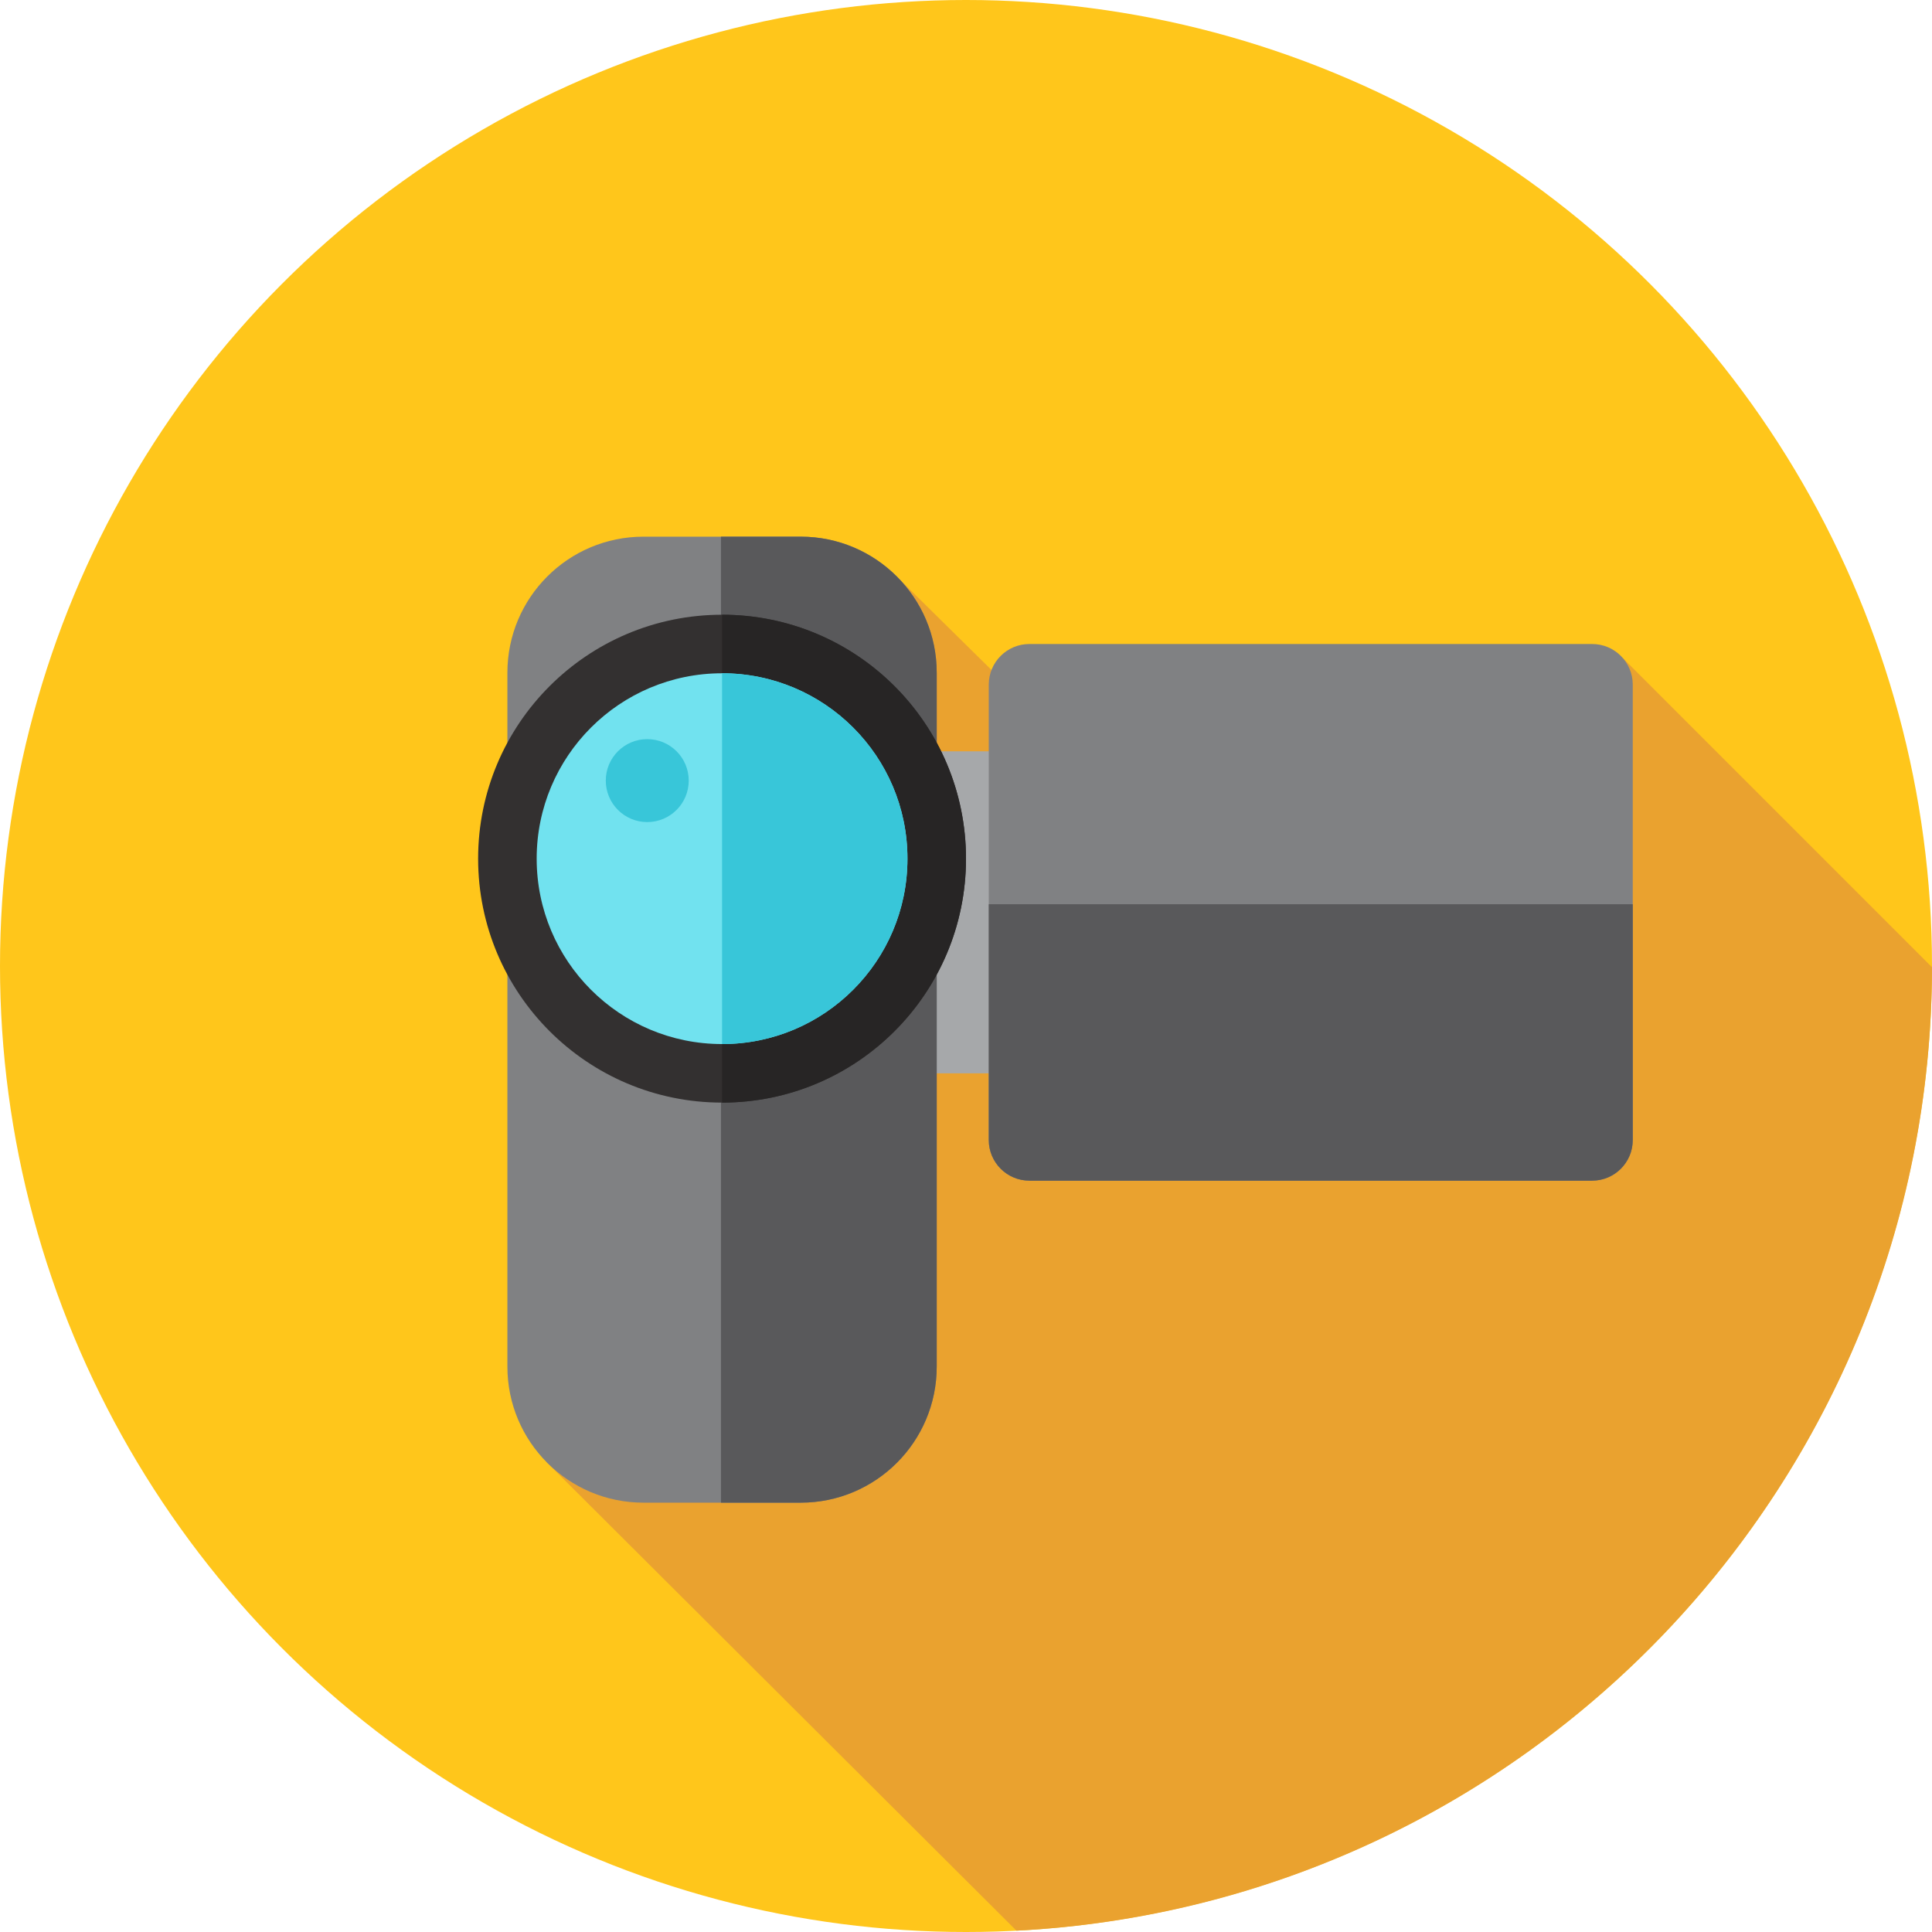<?xml version="1.0" encoding="iso-8859-1"?>
<!-- Generator: Adobe Illustrator 19.0.0, SVG Export Plug-In . SVG Version: 6.00 Build 0)  -->
<svg version="1.1" id="Layer_1" xmlns="http://www.w3.org/2000/svg" xmlns:xlink="http://www.w3.org/1999/xlink" x="0px" y="0px"
	 viewBox="0 0 512 512" style="enable-background:new 0 0 512 512;" xml:space="preserve">
<circle style="fill:#FFC61B;" cx="256" cy="256" r="256"/>
<path style="fill:#EAA22F;" d="M511.997,256.326l-81.932-81.932l-34.106,35.957l-3.913-3.913h-99.987l-53.477-52.72l-15.91,43.67
	l-1.969,9.469l-75.907,180.569l124.578,124.228C404.433,504.703,511.824,393.076,511.997,256.326z"/>
<rect x="227.556" y="199.111" style="fill:#A6A8AA;" width="56.889" height="85.333"/>
<path style="fill:#808183;" d="M212.183,398.222h-41.662c-19.913,0-36.057-16.144-36.057-36.059V178.279
	c0-19.913,16.144-36.057,36.057-36.057h41.662c19.915,0,36.057,16.144,36.057,36.057v183.884
	C248.242,382.078,232.098,398.222,212.183,398.222z"/>
<path style="fill:#59595B;" d="M212.183,142.222h-21.118v256h21.118c19.915,0,36.059-16.144,36.059-36.059V178.281
	C248.242,158.367,232.098,142.222,212.183,142.222z"/>
<circle style="fill:#333030;" cx="191.354" cy="227.556" r="64.646"/>
<path style="fill:#272525;" d="M191.354,162.909c35.704,0,64.646,28.943,64.646,64.646s-28.943,64.646-64.646,64.646V162.909z"/>
<circle style="fill:#71E2EF;" cx="191.354" cy="227.556" r="49.131"/>
<g>
	<path style="fill:#38C6D9;" d="M191.354,178.424c27.134,0,49.131,21.997,49.131,49.131c0,27.134-21.997,49.131-49.131,49.131
		V178.424z"/>
	<circle style="fill:#38C6D9;" cx="171.529" cy="206.869" r="10.99"/>
</g>
<path style="fill:#808183;" d="M421.926,312.889H272.808c-5.951,0-10.774-4.823-10.774-10.774V181.441
	c0-5.951,4.823-10.774,10.774-10.774h149.118c5.951,0,10.774,4.823,10.774,10.774v120.673
	C432.7,308.065,427.877,312.889,421.926,312.889z"/>
<path style="fill:#59595B;" d="M262.034,239.623v62.492c0,5.951,4.823,10.774,10.774,10.774h149.118
	c5.951,0,10.774-4.823,10.774-10.774v-62.492H262.034z"/>
<g>
</g>
<g>
</g>
<g>
</g>
<g>
</g>
<g>
</g>
<g>
</g>
<g>
</g>
<g>
</g>
<g>
</g>
<g>
</g>
<g>
</g>
<g>
</g>
<g>
</g>
<g>
</g>
<g>
</g>
</svg>
